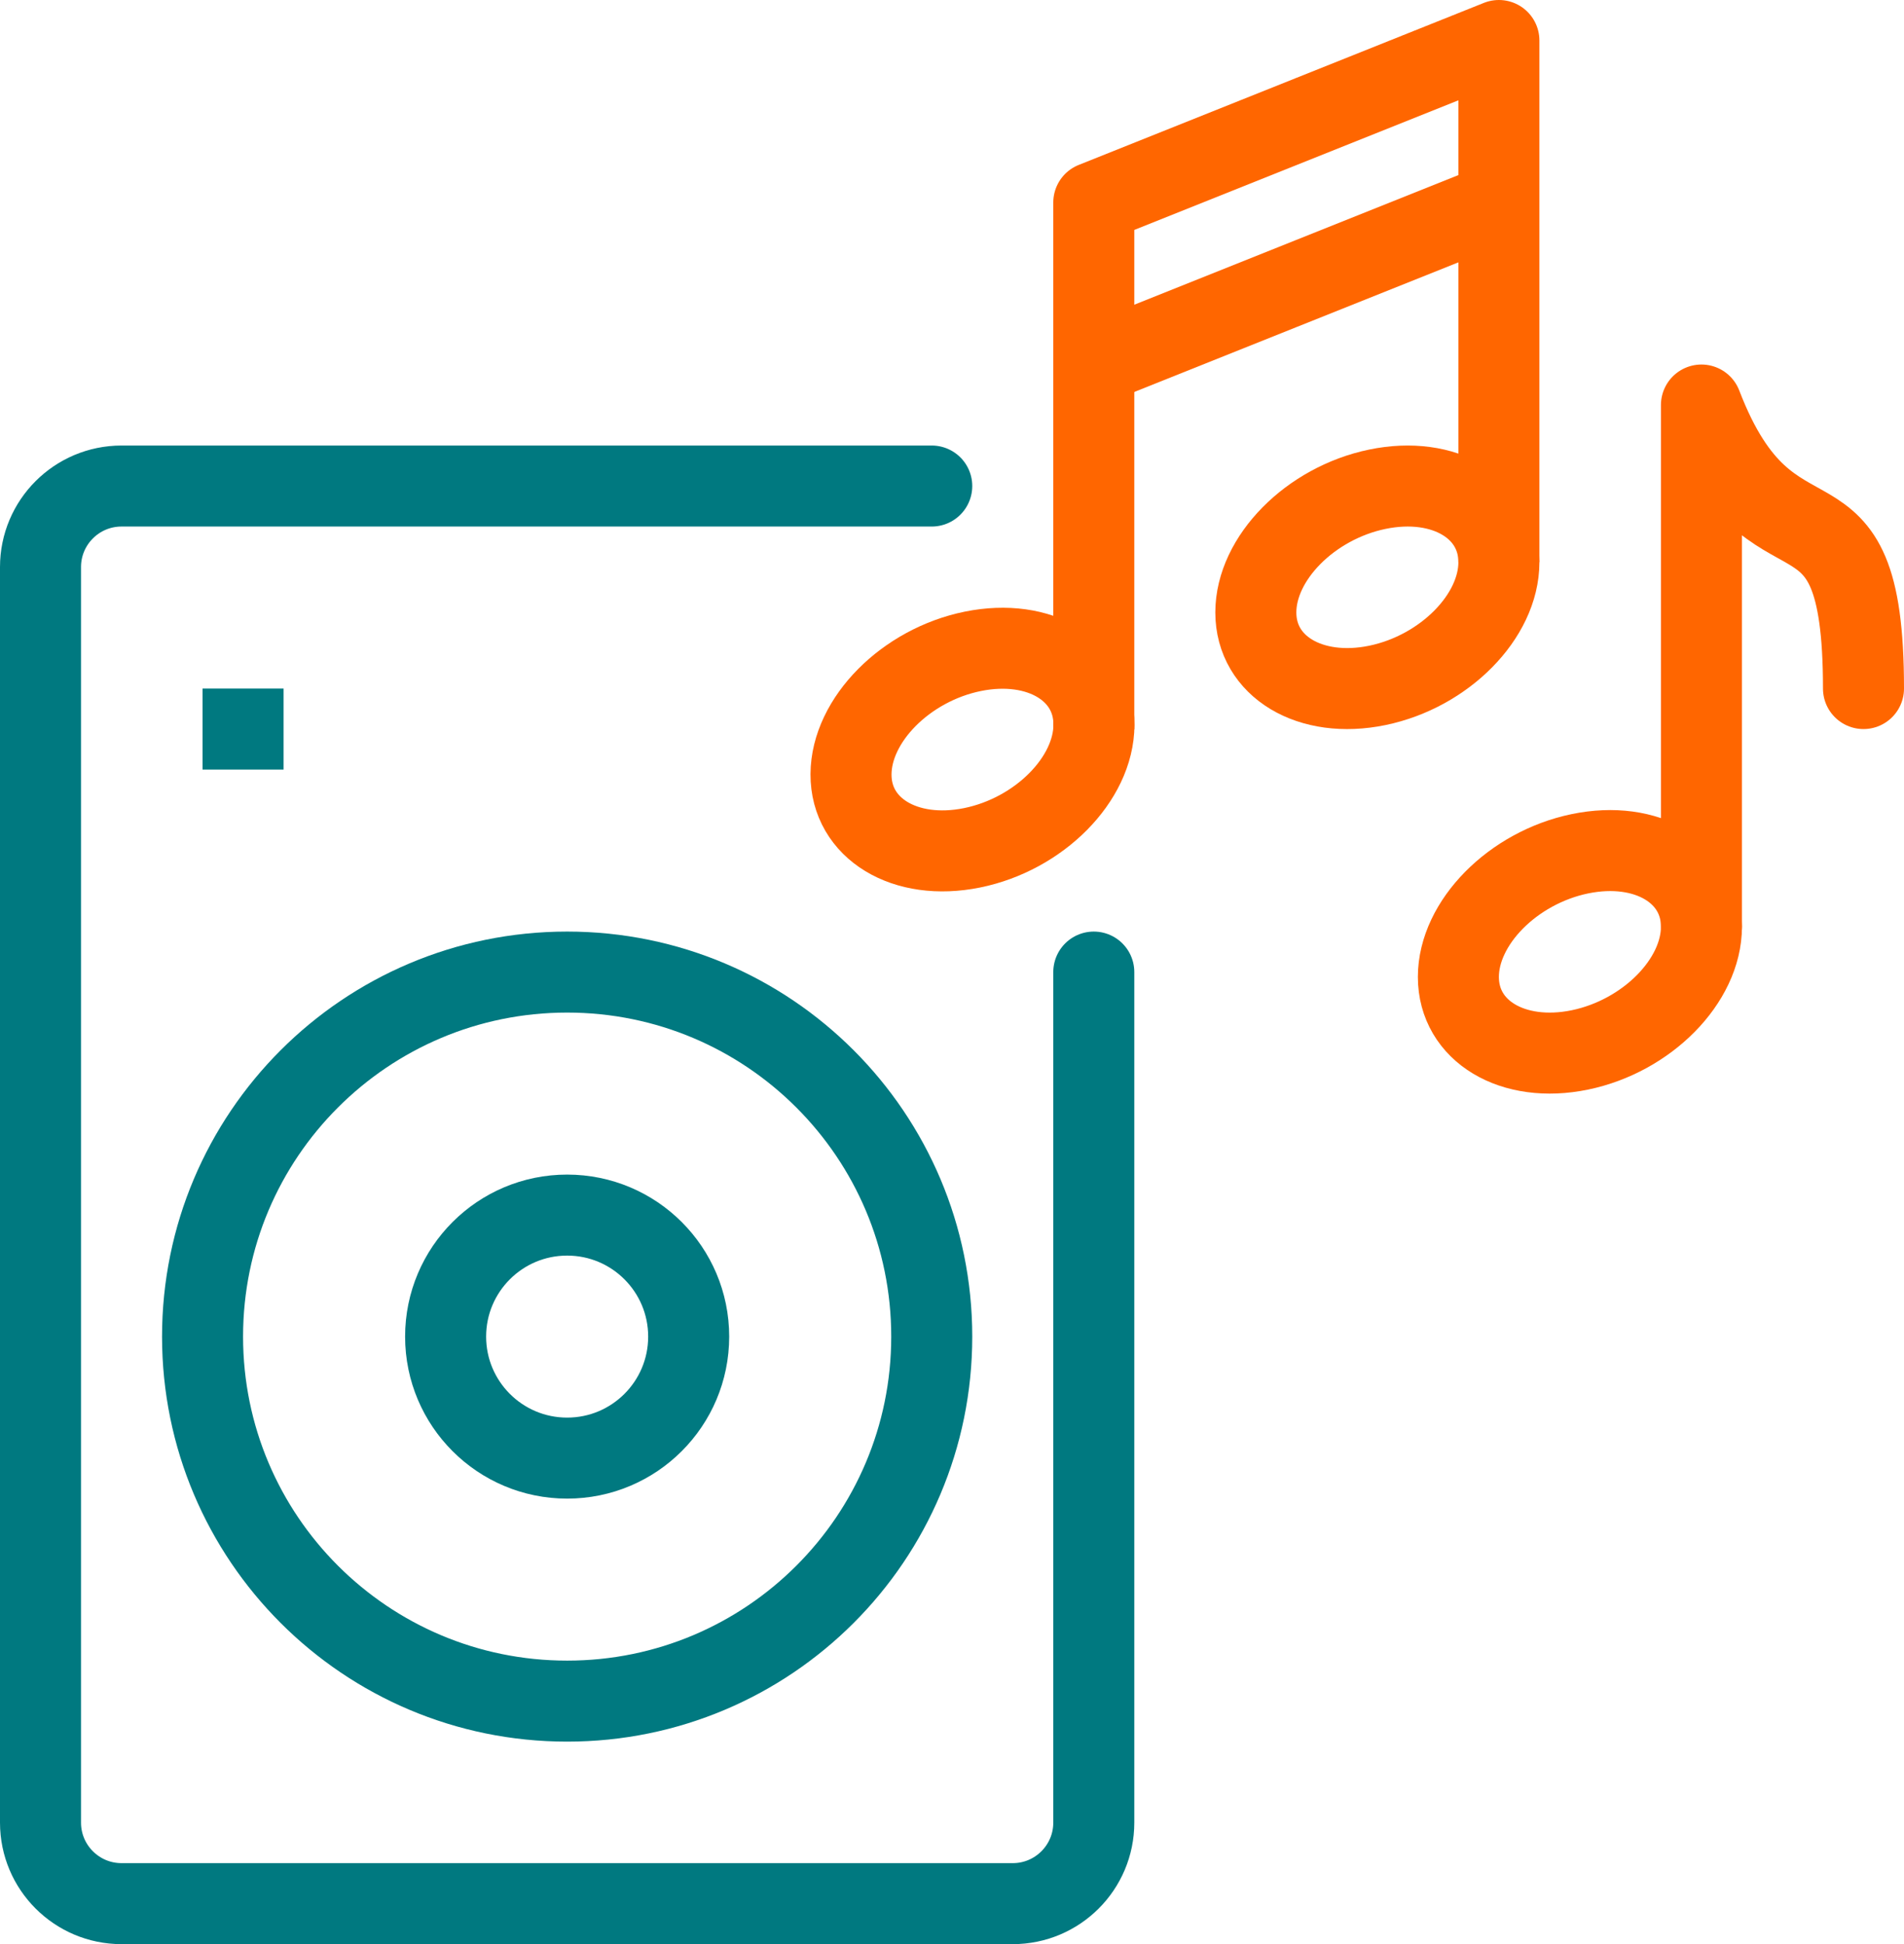 <svg width="47" height="48" viewBox="0 0 47 48" fill="none" xmlns="http://www.w3.org/2000/svg">
<path d="M37 13.88C37 15.217 35.657 16.579 34 16.922C32.343 17.264 31 16.458 31 15.121C31 13.784 32.343 12.422 34 12.079C35.657 11.736 37 12.543 37 13.88Z" stroke="#FF6600" stroke-width="2" stroke-miterlimit="10"/>
<path d="M27.004 17.897C26.999 19.237 25.652 20.596 23.996 20.932C22.34 21.269 21.001 20.455 21.007 19.116C21.013 17.777 22.359 16.417 24.015 16.081C25.671 15.744 27.01 16.558 27.004 17.897Z" stroke="#FF6600" stroke-width="2" stroke-miterlimit="10"/>
<path d="M37 5L27 9" stroke="#FF6600" stroke-width="2" stroke-miterlimit="10" stroke-linejoin="round"/>
<path d="M37 13.88V1L27 5C27 6.837 27 18.01 27 18.01" stroke="#FF6600" stroke-width="2" stroke-miterlimit="10" stroke-linejoin="round"/>
<path d="M42 22.88C42 24.217 40.657 25.579 39 25.922C37.343 26.264 36 25.458 36 24.121C36 22.784 37.343 21.422 39 21.079C40.657 20.736 42 21.543 42 22.88Z" stroke="#FF6600" stroke-width="2" stroke-miterlimit="10"/>
<path d="M42 22.88C42 22.88 42 11.953 42 10C43.75 14.563 46 11.281 46 17" stroke="#FF6600" stroke-width="2" stroke-miterlimit="10" stroke-linecap="round" stroke-linejoin="round"/>
<path d="M14 42C18.971 42 23 37.971 23 33C23 28.029 18.971 24 14 24C9.029 24 5 28.029 5 33C5 37.971 9.029 42 14 42Z" stroke="#007980" stroke-width="2" stroke-miterlimit="10" stroke-linejoin="round"/>
<path d="M14 36C15.657 36 17 34.657 17 33C17 31.343 15.657 30 14 30C12.343 30 11 31.343 11 33C11 34.657 12.343 36 14 36Z" stroke="#007980" stroke-width="2" stroke-miterlimit="10" stroke-linejoin="round"/>
<path d="M27 24V45C27 46.104 26.104 47 25 47H3C1.896 47 1 46.104 1 45V14C1 12.896 1.896 12 3 12H23" stroke="#007980" stroke-width="2" stroke-miterlimit="10" stroke-linecap="round" stroke-linejoin="round"/>
<path d="M6 17V19" stroke="#007980" stroke-width="2" stroke-miterlimit="10" stroke-linejoin="round"/>
</svg>
